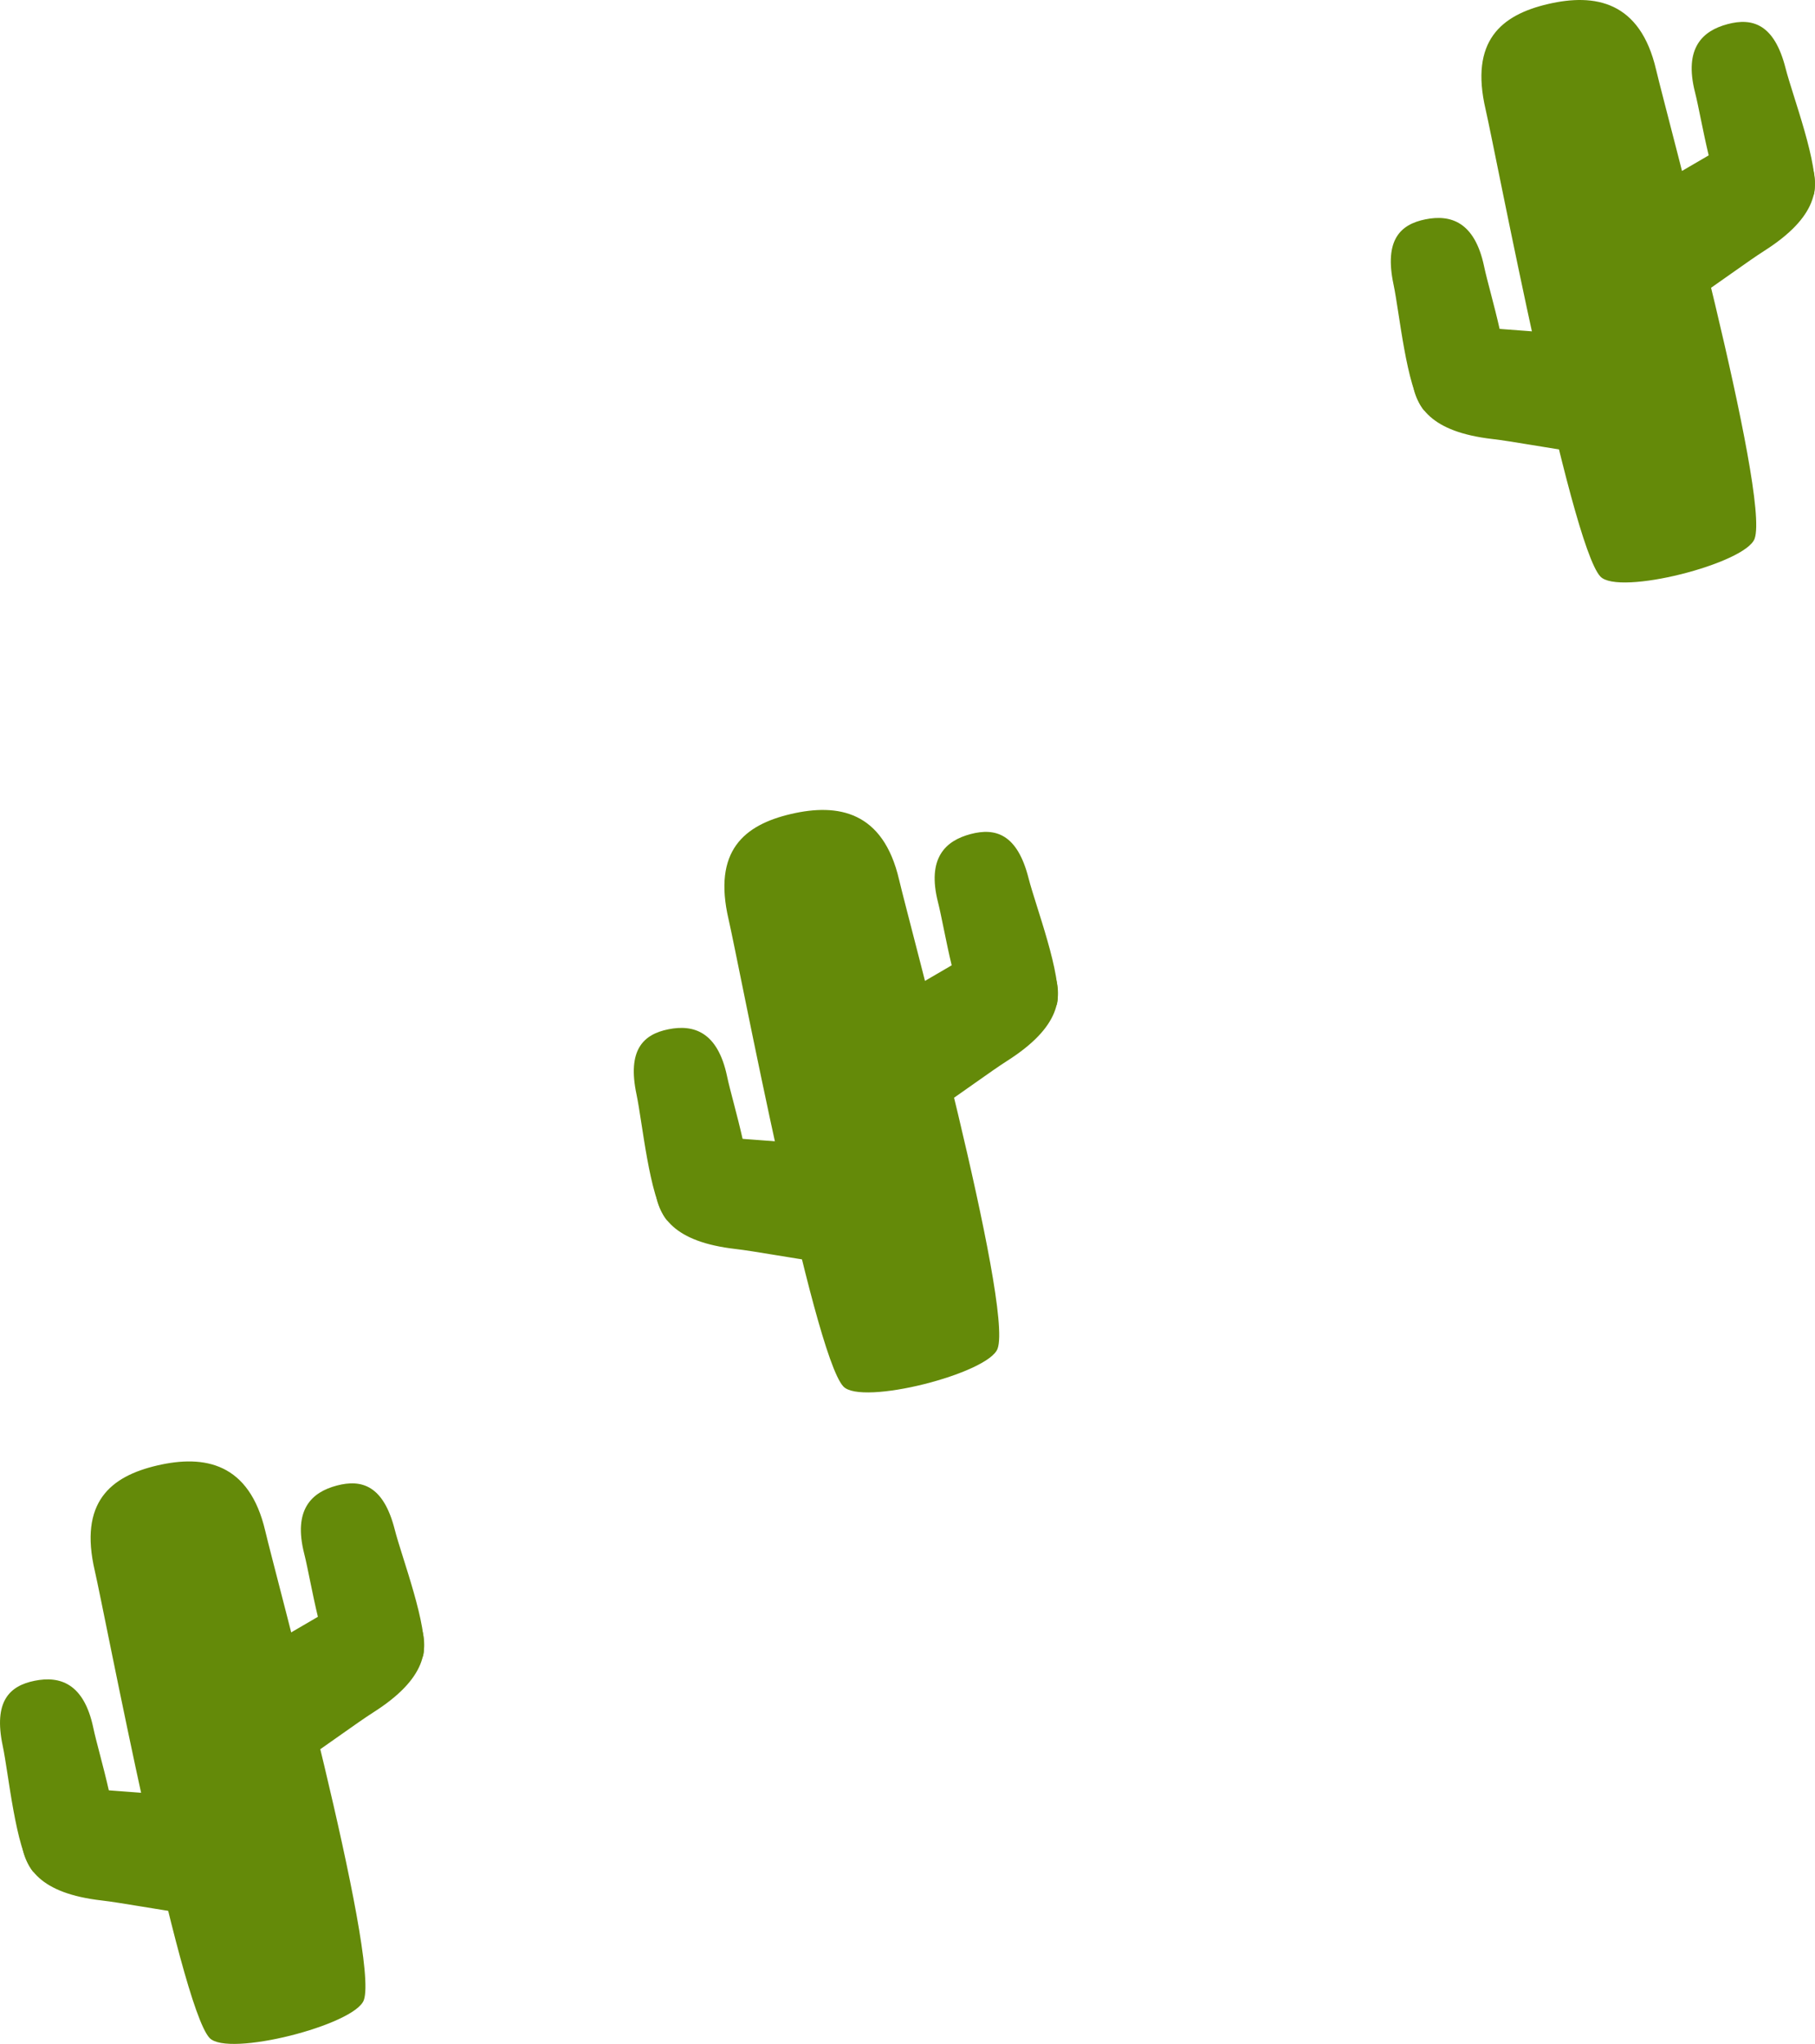 <svg version="1.1" xmlns="http://www.w3.org/2000/svg" xmlns:xlink="http://www.w3.org/1999/xlink" width="206.191" height="232.161" viewBox="0,0,206.191,232.161"><g transform="translate(-68.726,-91.899)"><g data-paper-data="{&quot;isPaintingLayer&quot;:true}" fill="#648a09" fill-rule="nonzero" stroke="none" stroke-width="0" stroke-linecap="butt" stroke-linejoin="miter" stroke-miterlimit="10" stroke-dasharray="" stroke-dashoffset="0" style="mix-blend-mode: normal"><g><path d="M170.866,191.817c1.152,4.951 12.972,48.31 11.193,53.267c-1.013,2.823 -15.463,6.52 -17.53,4.295c-3.477,-3.744 -11.9,-48.181 -13.034,-53.055c-1.808,-7.77 1.753,-10.725 7.102,-11.969c5.349,-1.245 10.46,-0.308 12.268,7.462z"/><g><path d="M178.982,186.64c2.842,-0.752 5.315,-0.013 6.594,5.017c0.802,3.155 3.845,11.066 3.243,14.21c-0.358,1.868 -8.126,3.705 -9.372,2.339c-2.187,-2.399 -3.346,-10.619 -4.161,-13.824c-1.279,-5.03 0.855,-6.989 3.696,-7.741z" data-paper-data="{&quot;index&quot;:null}"/><path d="M188.303,201.929c1.35,3.235 0.818,6.661 -5.154,10.466c-3.746,2.387 -12.983,9.664 -16.926,10.284c-2.343,0.368 -5.766,-8.573 -4.28,-10.733c2.61,-3.793 12.511,-8.843 16.316,-11.267c5.972,-3.805 8.694,-1.985 10.045,1.251z" data-paper-data="{&quot;index&quot;:null}"/></g><g data-paper-data="{&quot;index&quot;:null}"><path d="M151.321,214.143c0.684,3.235 3.263,11.126 2.382,14.238c-0.502,1.773 -8.171,3.527 -9.306,2.007c-1.91,-2.559 -2.688,-10.997 -3.362,-14.182c-1.074,-5.078 0.787,-6.825 3.628,-7.395c2.841,-0.57 5.585,0.254 6.659,5.332z" data-paper-data="{&quot;index&quot;:null}"/><path d="M151.453,221.101c4.425,0.509 15.387,0.706 19.355,2.967c2.26,1.288 3.154,10.818 0.922,11.514c-3.756,1.172 -15.107,-1.315 -19.464,-1.817c-6.945,-0.8 -8.917,-3.642 -9.141,-7.14c-0.225,-3.497 1.383,-6.325 8.328,-5.525z" data-paper-data="{&quot;index&quot;:null}"/></g></g><g><path d="M256.866,99.817c1.152,4.951 12.972,48.31 11.193,53.267c-1.013,2.823 -15.463,6.52 -17.53,4.295c-3.477,-3.744 -11.9,-48.181 -13.034,-53.055c-1.808,-7.77 1.753,-10.725 7.102,-11.969c5.349,-1.245 10.46,-0.308 12.268,7.462z"/><g><path d="M264.982,94.64c2.842,-0.752 5.315,-0.013 6.594,5.017c0.802,3.155 3.845,11.066 3.243,14.21c-0.358,1.868 -8.126,3.705 -9.372,2.339c-2.187,-2.399 -3.346,-10.619 -4.161,-13.824c-1.279,-5.03 0.855,-6.989 3.696,-7.741z" data-paper-data="{&quot;index&quot;:null}"/><path d="M274.303,109.929c1.35,3.235 0.818,6.661 -5.154,10.466c-3.746,2.387 -12.983,9.664 -16.926,10.284c-2.343,0.368 -5.766,-8.573 -4.28,-10.733c2.61,-3.793 12.511,-8.843 16.316,-11.267c5.972,-3.805 8.694,-1.985 10.045,1.251z" data-paper-data="{&quot;index&quot;:null}"/></g><g data-paper-data="{&quot;index&quot;:null}"><path d="M237.321,122.143c0.684,3.235 3.263,11.126 2.382,14.238c-0.502,1.773 -8.171,3.527 -9.306,2.007c-1.91,-2.559 -2.688,-10.997 -3.362,-14.182c-1.074,-5.078 0.787,-6.825 3.628,-7.395c2.841,-0.57 5.585,0.254 6.659,5.332z" data-paper-data="{&quot;index&quot;:null}"/><path d="M237.453,129.101c4.425,0.509 15.387,0.706 19.355,2.967c2.26,1.288 3.154,10.818 0.922,11.514c-3.756,1.172 -15.107,-1.315 -19.464,-1.817c-6.945,-0.8 -8.917,-3.642 -9.141,-7.14c-0.225,-3.497 1.383,-6.325 8.328,-5.525z" data-paper-data="{&quot;index&quot;:null}"/></g></g><g><path d="M98.866,265.817c1.152,4.951 12.972,48.31 11.193,53.267c-1.013,2.823 -15.463,6.52 -17.53,4.295c-3.477,-3.744 -11.9,-48.181 -13.034,-53.055c-1.808,-7.77 1.753,-10.725 7.102,-11.969c5.349,-1.245 10.46,-0.308 12.268,7.462z"/><g><path d="M106.982,260.64c2.842,-0.752 5.315,-0.013 6.594,5.017c0.802,3.155 3.845,11.066 3.243,14.21c-0.358,1.868 -8.126,3.705 -9.372,2.339c-2.187,-2.399 -3.346,-10.619 -4.161,-13.824c-1.279,-5.03 0.855,-6.989 3.696,-7.741z" data-paper-data="{&quot;index&quot;:null}"/><path d="M116.303,275.929c1.35,3.235 0.818,6.661 -5.154,10.466c-3.746,2.387 -12.983,9.664 -16.926,10.284c-2.343,0.368 -5.766,-8.573 -4.28,-10.733c2.61,-3.793 12.511,-8.843 16.316,-11.267c5.972,-3.805 8.694,-1.985 10.045,1.251z" data-paper-data="{&quot;index&quot;:null}"/></g><g data-paper-data="{&quot;index&quot;:null}"><path d="M79.321,288.143c0.684,3.235 3.263,11.126 2.382,14.238c-0.502,1.773 -8.171,3.527 -9.306,2.007c-1.91,-2.559 -2.688,-10.997 -3.362,-14.182c-1.074,-5.078 0.787,-6.825 3.628,-7.395c2.841,-0.57 5.585,0.254 6.659,5.332z" data-paper-data="{&quot;index&quot;:null}"/><path d="M79.453,295.101c4.425,0.509 15.387,0.706 19.355,2.967c2.26,1.288 3.154,10.818 0.922,11.514c-3.756,1.172 -15.107,-1.315 -19.464,-1.817c-6.945,-0.8 -8.917,-3.642 -9.141,-7.14c-0.225,-3.497 1.383,-6.325 8.328,-5.525z" data-paper-data="{&quot;index&quot;:null}"/></g></g></g></g></svg>
